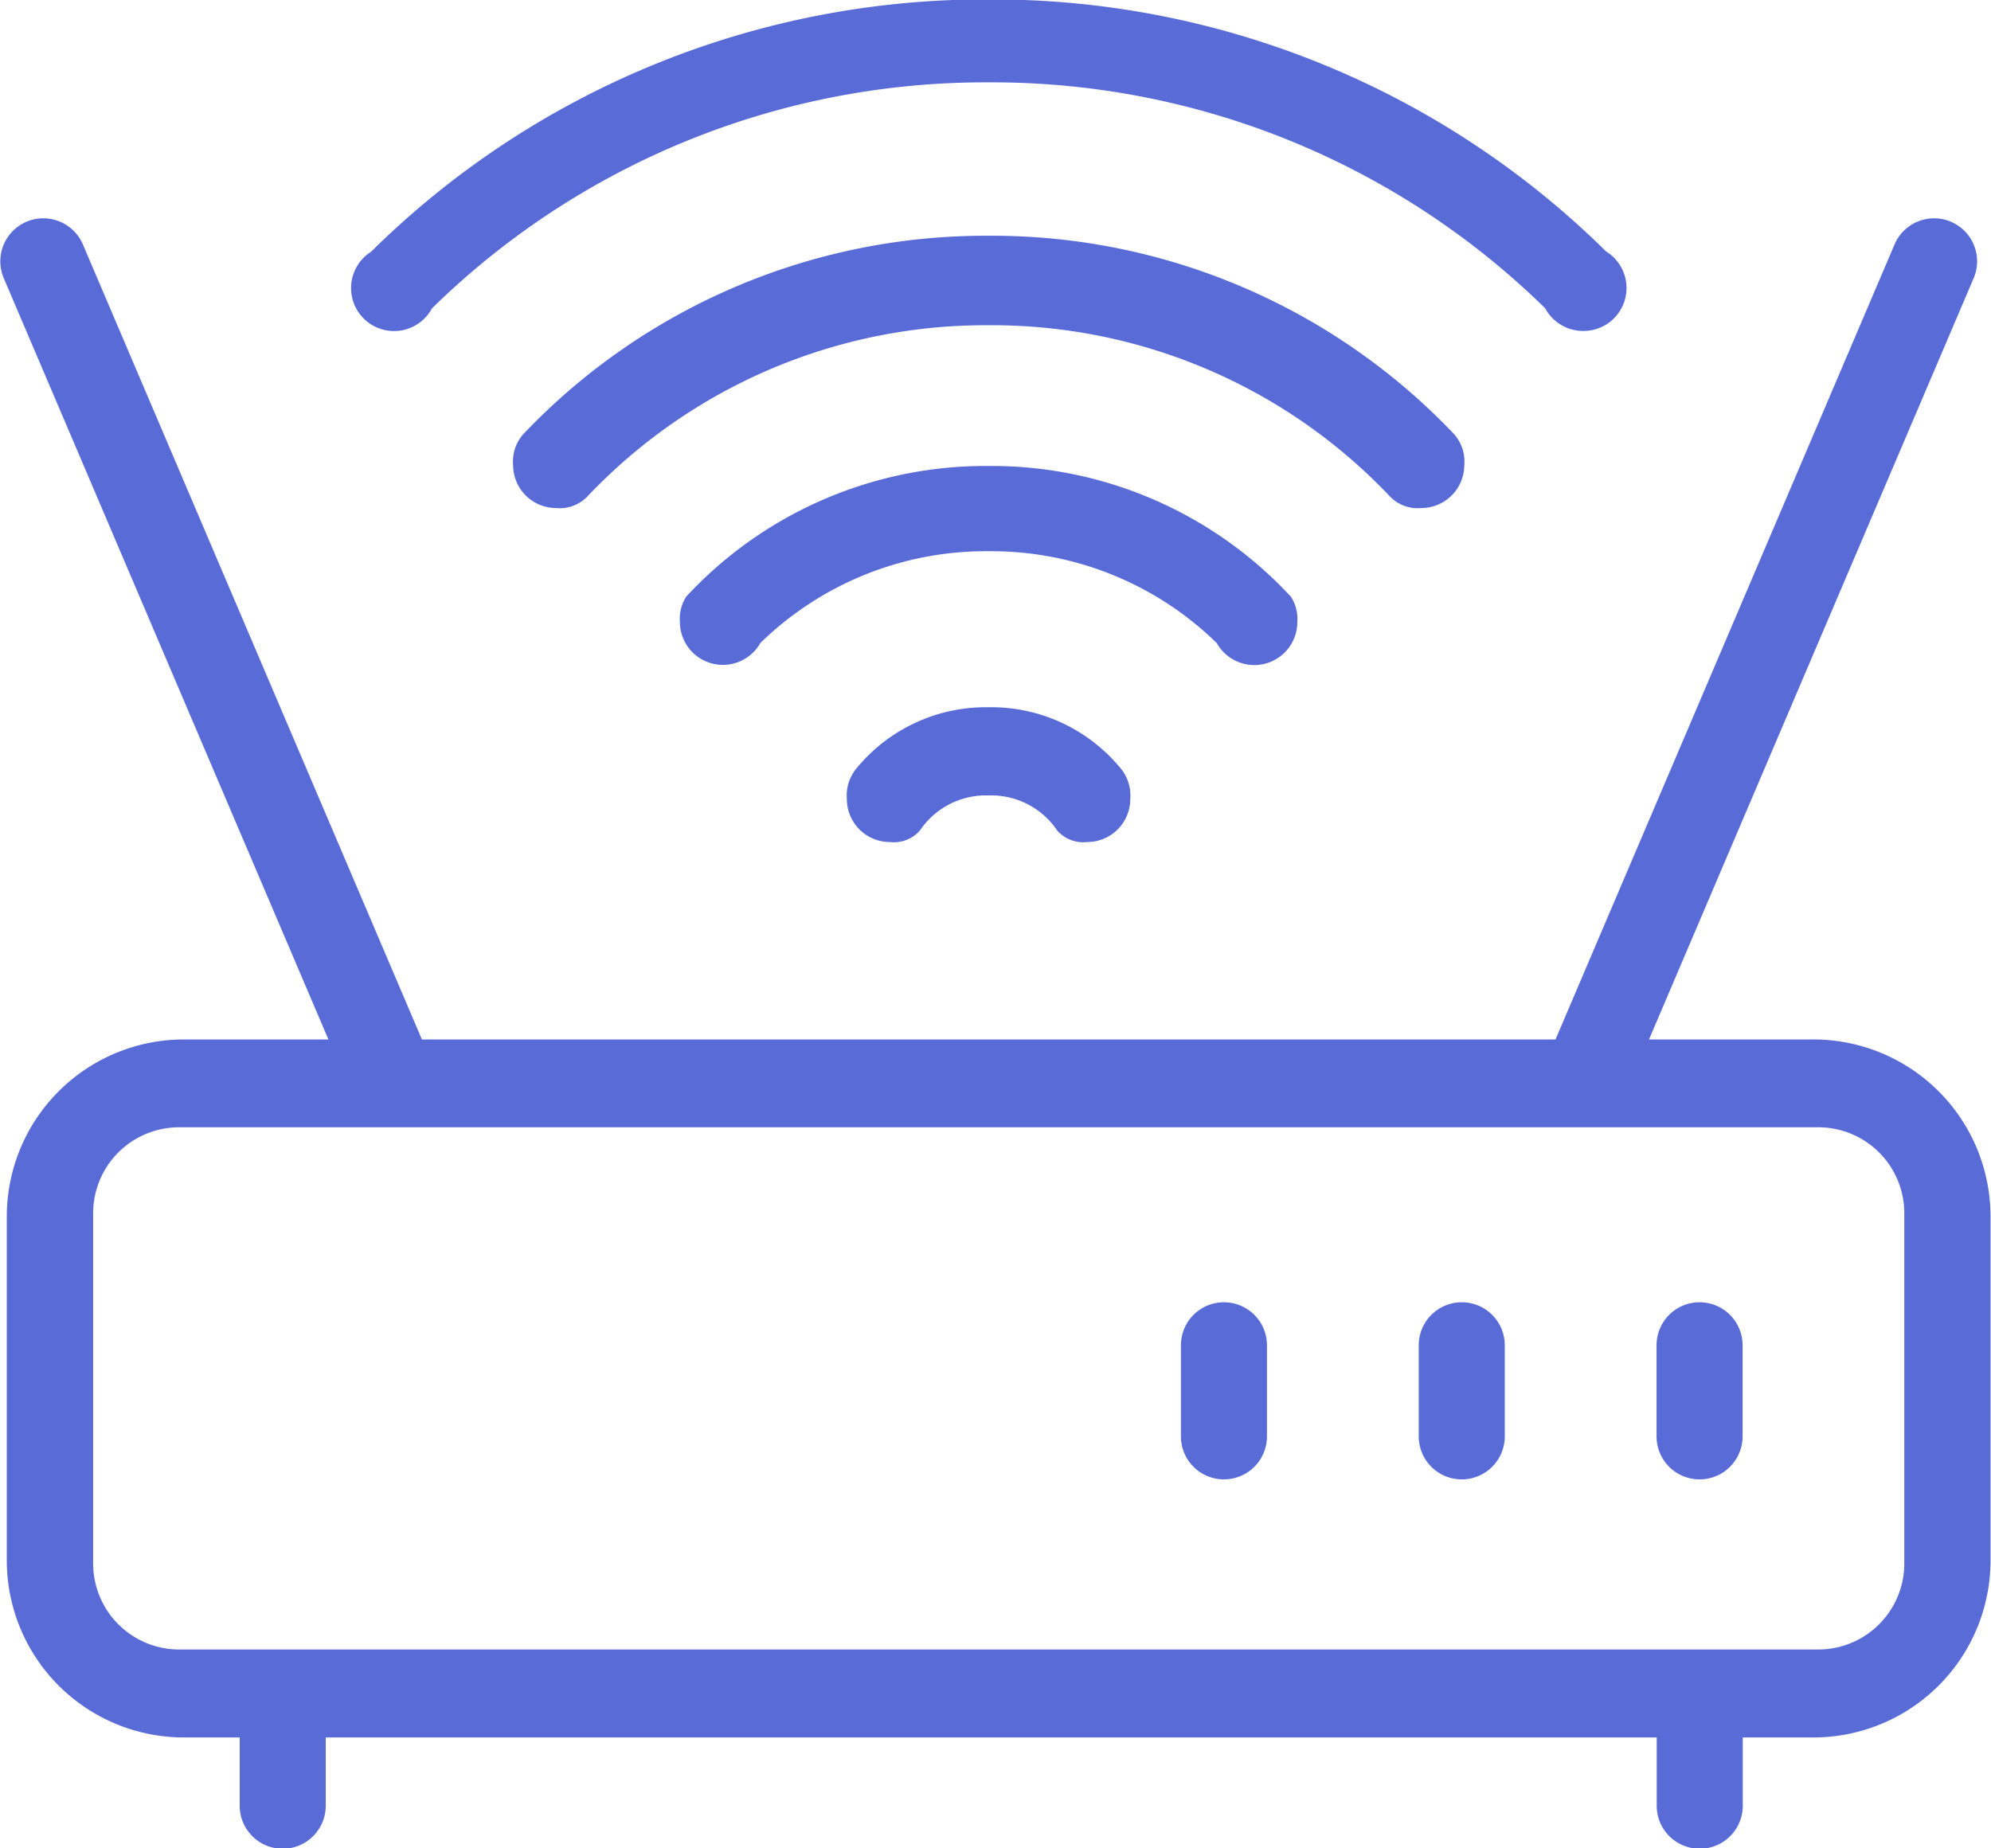 <svg xmlns="http://www.w3.org/2000/svg" width="45.469" height="42.219" viewBox="0 0 45.469 42.219">
  <defs>
    <style>
      .cls-1 {
        fill: #586bd6;
        fill-rule: evenodd;
      }
    </style>
  </defs>
  <path id="icon_07" data-name="icon 07" class="cls-1" d="M88.958,824.44V832.3a4.044,4.044,0,0,1-4.045,4.044H83.3v1.56a0.982,0.982,0,1,1-1.965,0v-1.56H50.939v1.56a0.982,0.982,0,1,1-1.965,0v-1.56H47.7a4.044,4.044,0,0,1-4.045-4.044V824.44A4.045,4.045,0,0,1,47.7,820.4H51l-7.414-17.39a0.982,0.982,0,1,1,1.807-.77l7.742,18.16H79.024l7.742-18.16a0.982,0.982,0,1,1,1.807.77L81.159,820.4h3.754A4.045,4.045,0,0,1,88.958,824.44Zm-41.366-2.034a1.964,1.964,0,0,0-1.965,1.964v8a1.965,1.965,0,0,0,1.965,1.965H85.025a1.965,1.965,0,0,0,1.964-1.965v-8a1.964,1.964,0,0,0-1.964-1.964H47.592Zm34.721,8.043a0.982,0.982,0,0,1-.982-0.982v-2.081a0.982,0.982,0,0,1,1.965,0v2.081A0.982,0.982,0,0,1,82.313,830.449Zm-5.431,0a0.982,0.982,0,0,1-.982-0.982v-2.081a0.982,0.982,0,0,1,1.965,0v2.081A0.982,0.982,0,0,1,76.882,830.449Zm-5.431,0a0.982,0.982,0,0,1-.982-0.982v-2.081a0.982,0.982,0,0,1,1.965,0v2.081A0.982,0.982,0,0,1,71.451,830.449ZM56.9,808.012a0.877,0.877,0,0,1-.7.249,0.982,0.982,0,0,1-.982-0.982,0.941,0.941,0,0,1,.24-0.714,14.558,14.558,0,0,1,10.565-4.524h0.116A14.558,14.558,0,0,1,76.7,806.565a0.94,0.94,0,0,1,.24.714,0.982,0.982,0,0,1-.982.982,0.877,0.877,0,0,1-.7-0.249,12.517,12.517,0,0,0-9.118-3.927l-0.058,0h0l-0.058,0A12.517,12.517,0,0,0,56.9,808.012Zm3.965,3.331a0.982,0.982,0,0,1-1.838-.482,0.939,0.939,0,0,1,.145-0.577A9.317,9.317,0,0,1,66.02,807.3l0.058,0,0.058,0a9.316,9.316,0,0,1,6.846,2.988,0.938,0.938,0,0,1,.145.577,0.982,0.982,0,0,1-1.838.482,7.365,7.365,0,0,0-5.153-2.1l-0.058,0h0l-0.058,0A7.365,7.365,0,0,0,60.866,811.343Zm5.211,3.482h0c-0.019,0-.038,0-0.058,0a1.816,1.816,0,0,0-1.508.8,0.789,0.789,0,0,1-.688.265,0.982,0.982,0,0,1-.982-0.982,0.972,0.972,0,0,1,.235-0.719,3.823,3.823,0,0,1,2.943-1.378h0.116a3.823,3.823,0,0,1,2.943,1.378,0.972,0.972,0,0,1,.235.719,0.982,0.982,0,0,1-.982.982,0.789,0.789,0,0,1-.688-0.265,1.816,1.816,0,0,0-1.508-.8c-0.02,0-.038,0-0.058,0h0Zm13.578-10.609a0.983,0.983,0,0,1-.866-0.518,18.041,18.041,0,0,0-12.654-5.161H66.02A18.04,18.04,0,0,0,53.365,803.7a0.982,0.982,0,1,1-1.39-1.294,19.932,19.932,0,0,1,14.044-5.763h0.116A19.932,19.932,0,0,1,80.179,802.4,0.981,0.981,0,0,1,79.656,804.216Z" transform="translate(-43.5 -796.656)"/>
</svg>
